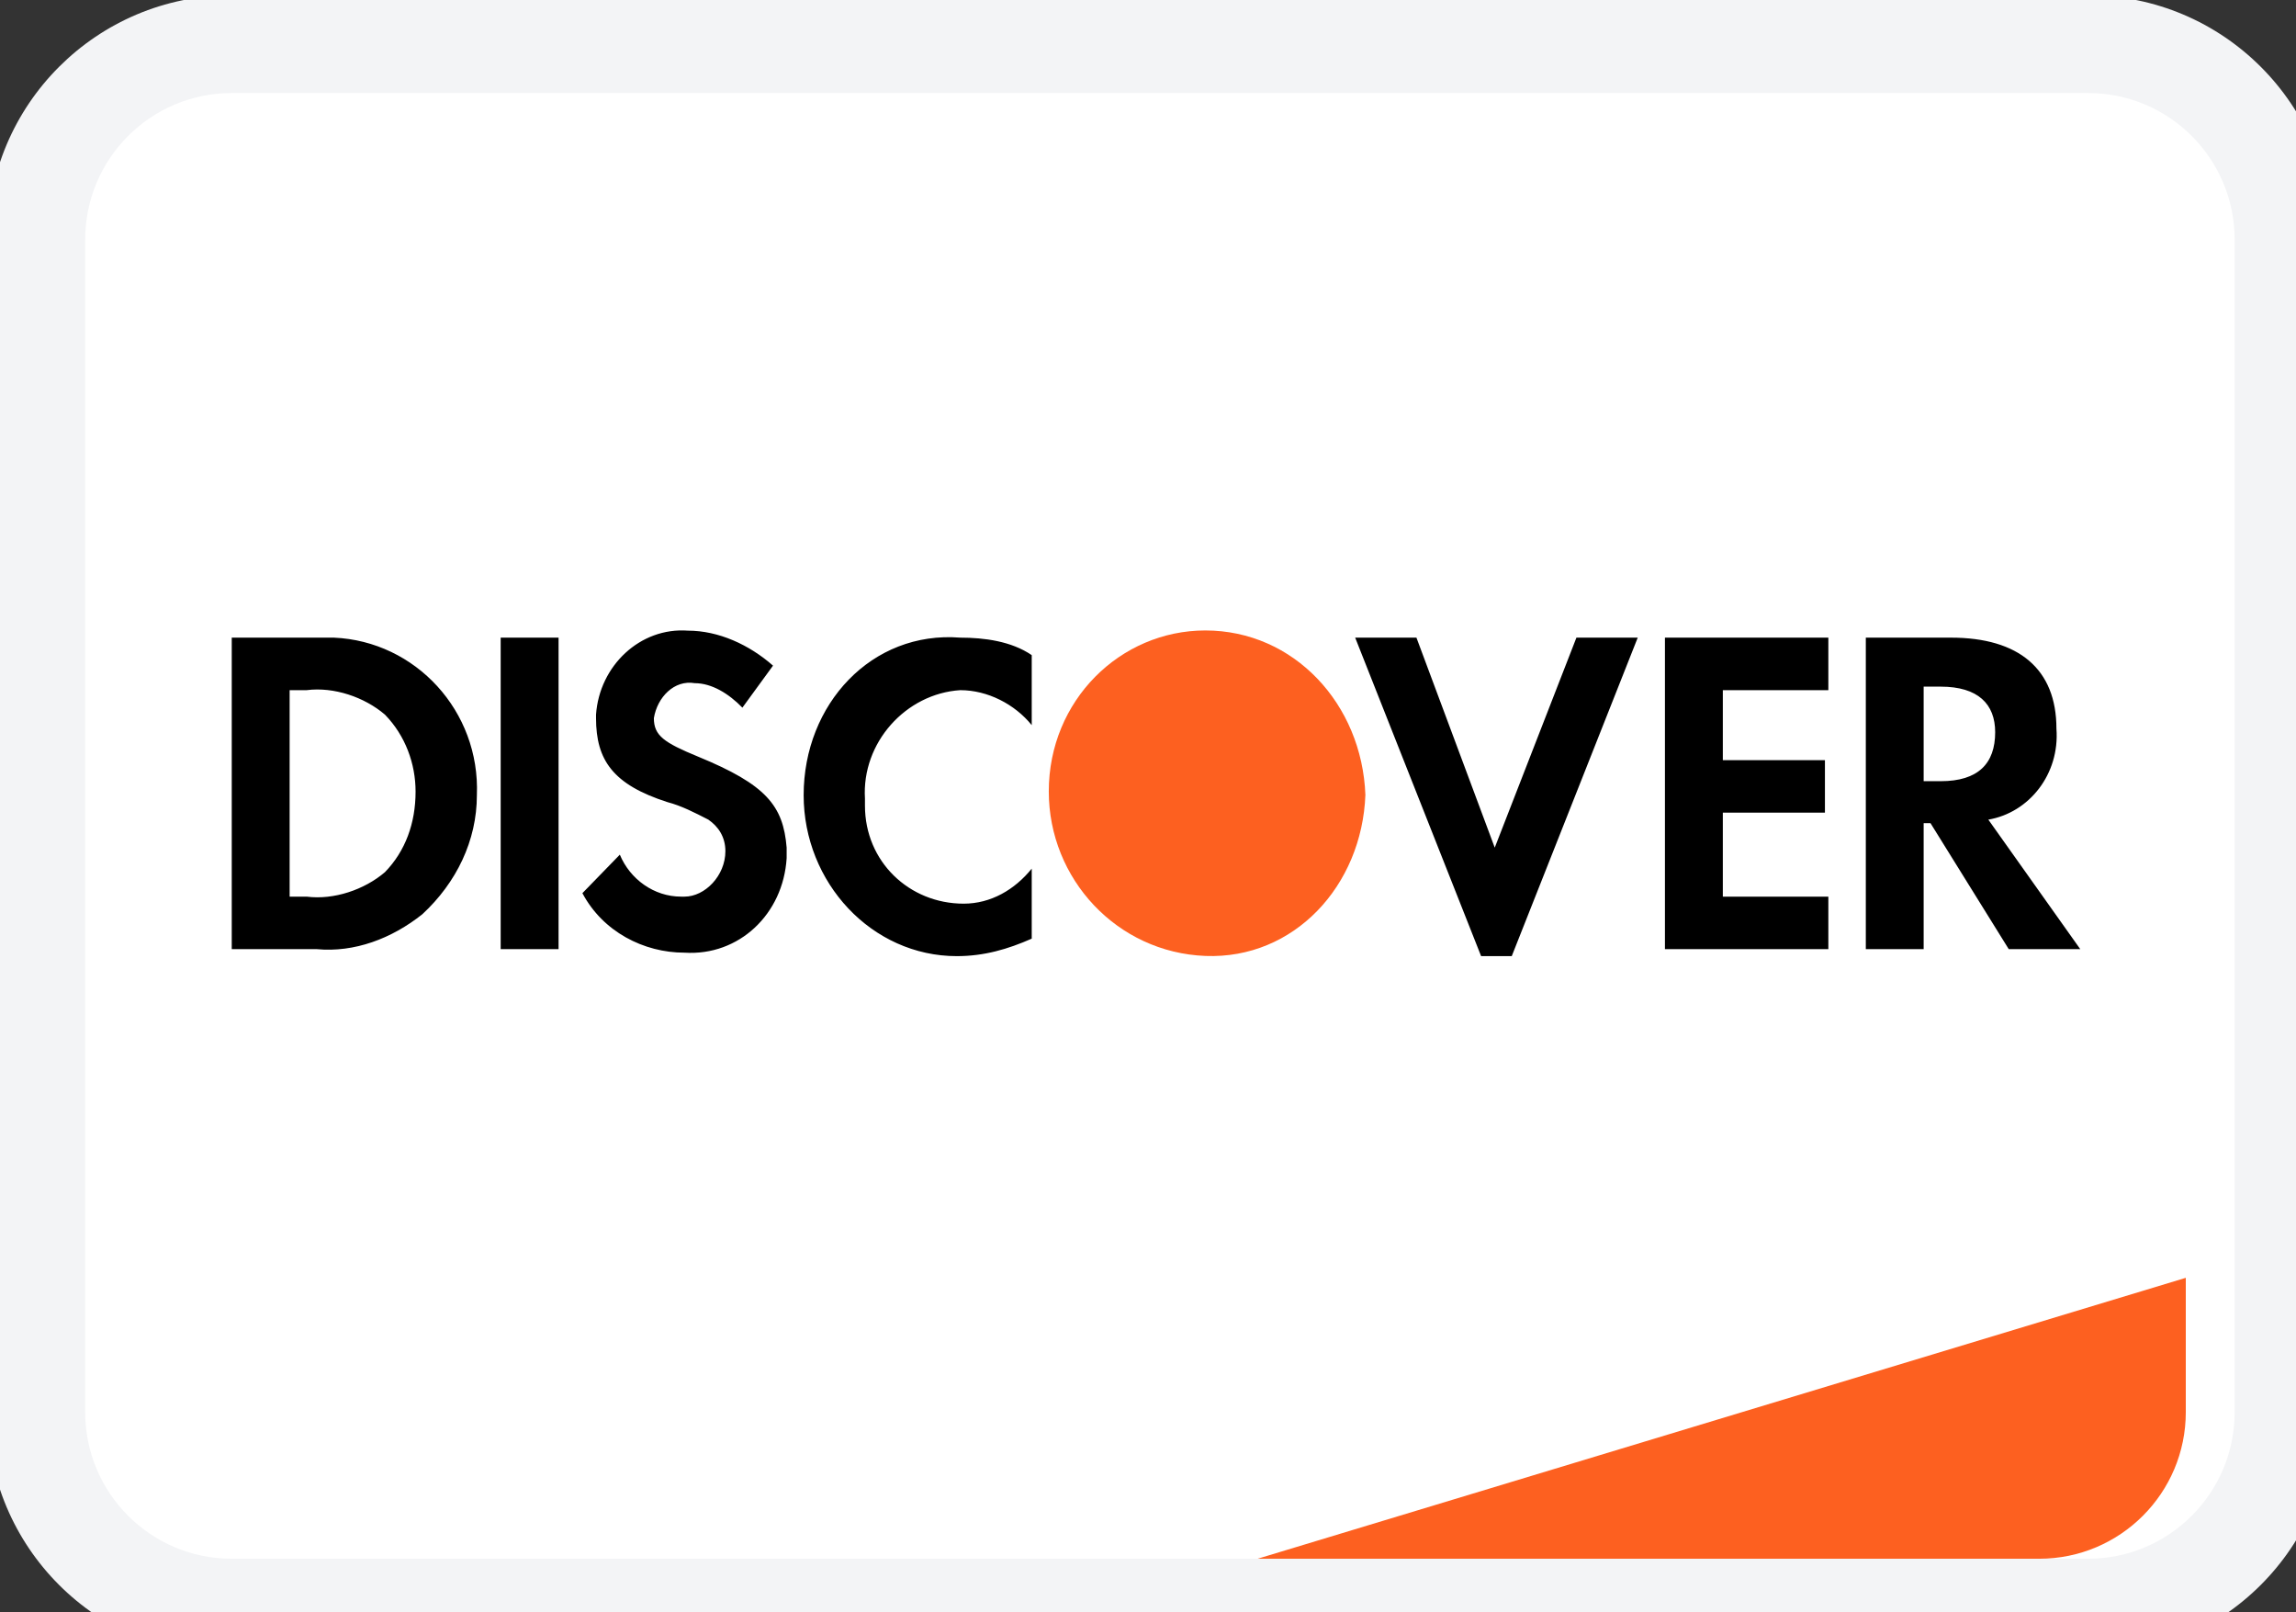 <svg width="47" height="33" viewBox="0 0 47 33" fill="none" xmlns="http://www.w3.org/2000/svg">
<rect x="0" y="0" width="47" height="33" fill="#333333" stroke="none"/>
<path d="M0.744 4.904C0.744 2.694 2.535 0.904 4.744 0.904H42.744C44.953 0.904 46.744 2.694 46.744 4.904V28.904C46.744 31.113 44.953 32.904 42.744 32.904H4.744C2.535 32.904 0.744 31.113 0.744 28.904V4.904Z" fill="white"/>
<path d="M25.744 31.904L44.744 26.154V28.904C44.744 30.56 43.401 31.904 41.744 31.904H25.744Z" fill="#FD6020"/>
<path fill-rule="evenodd" clip-rule="evenodd" d="M39.936 13.051C41.329 13.051 42.096 13.696 42.096 14.914C42.166 15.845 41.538 16.633 40.702 16.776L42.584 19.427H41.12L39.518 16.848H39.378V19.427H38.194V13.051H39.936ZM39.378 15.989H39.727C40.493 15.989 40.842 15.63 40.842 14.986C40.842 14.412 40.493 14.054 39.727 14.054H39.378V15.989ZM34.082 19.427H37.427V18.352H35.267V16.633H37.357V15.559H35.267V14.126H37.427V13.051H34.082V19.427ZM30.598 17.349L28.995 13.051H27.741L30.319 19.57H30.946L33.525 13.051H32.27L30.598 17.349ZM16.451 16.275C16.451 18.066 17.845 19.57 19.587 19.57C20.145 19.57 20.633 19.427 21.12 19.212V17.779C20.772 18.209 20.284 18.496 19.727 18.496C18.612 18.496 17.706 17.636 17.706 16.49V16.347C17.636 15.2 18.542 14.197 19.657 14.126C20.215 14.126 20.772 14.412 21.12 14.842V13.409C20.702 13.123 20.145 13.051 19.657 13.051C17.845 12.908 16.451 14.412 16.451 16.275ZM14.291 15.487C13.594 15.2 13.385 15.057 13.385 14.699C13.455 14.269 13.803 13.911 14.222 13.983C14.57 13.983 14.918 14.197 15.197 14.484L15.824 13.624C15.336 13.195 14.709 12.908 14.082 12.908C13.107 12.836 12.27 13.624 12.201 14.627V14.699C12.201 15.559 12.549 16.06 13.664 16.418C13.943 16.49 14.222 16.633 14.5 16.776C14.709 16.92 14.849 17.135 14.849 17.421C14.849 17.923 14.431 18.352 14.012 18.352H13.943C13.385 18.352 12.897 17.994 12.688 17.493L11.922 18.281C12.34 19.069 13.176 19.499 14.012 19.499C15.127 19.57 16.033 18.711 16.103 17.564V17.349C16.033 16.49 15.685 16.06 14.291 15.487ZM10.249 19.427H11.434V13.051H10.249V19.427ZM4.744 13.051H6.486H6.835C8.507 13.123 9.831 14.556 9.762 16.275C9.762 17.206 9.343 18.066 8.647 18.711C8.019 19.212 7.253 19.499 6.486 19.427H4.744V13.051ZM6.277 18.352C6.835 18.424 7.462 18.209 7.88 17.851C8.298 17.421 8.507 16.848 8.507 16.203C8.507 15.63 8.298 15.057 7.88 14.627C7.462 14.269 6.835 14.054 6.277 14.126H5.929V18.352H6.277Z" fill="black"/>
<path fill-rule="evenodd" clip-rule="evenodd" d="M24.674 12.904C22.932 12.904 21.469 14.336 21.469 16.199C21.469 17.99 22.863 19.494 24.674 19.566C26.486 19.637 27.88 18.133 27.95 16.27C27.88 14.408 26.486 12.904 24.674 12.904V12.904Z" fill="#FD6020"/>
<path d="M4.744 1.904H42.744V-0.096H4.744V1.904ZM45.744 4.904V28.904H47.744V4.904H45.744ZM42.744 31.904H4.744V33.904H42.744V31.904ZM1.744 28.904V4.904H-0.256V28.904H1.744ZM4.744 31.904C3.087 31.904 1.744 30.56 1.744 28.904H-0.256C-0.256 31.665 1.983 33.904 4.744 33.904V31.904ZM45.744 28.904C45.744 30.56 44.401 31.904 42.744 31.904V33.904C45.506 33.904 47.744 31.665 47.744 28.904H45.744ZM42.744 1.904C44.401 1.904 45.744 3.247 45.744 4.904H47.744C47.744 2.142 45.506 -0.096 42.744 -0.096V1.904ZM4.744 -0.096C1.983 -0.096 -0.256 2.142 -0.256 4.904H1.744C1.744 3.247 3.087 1.904 4.744 1.904V-0.096Z" fill="#F3F4F6"/>
</svg>
